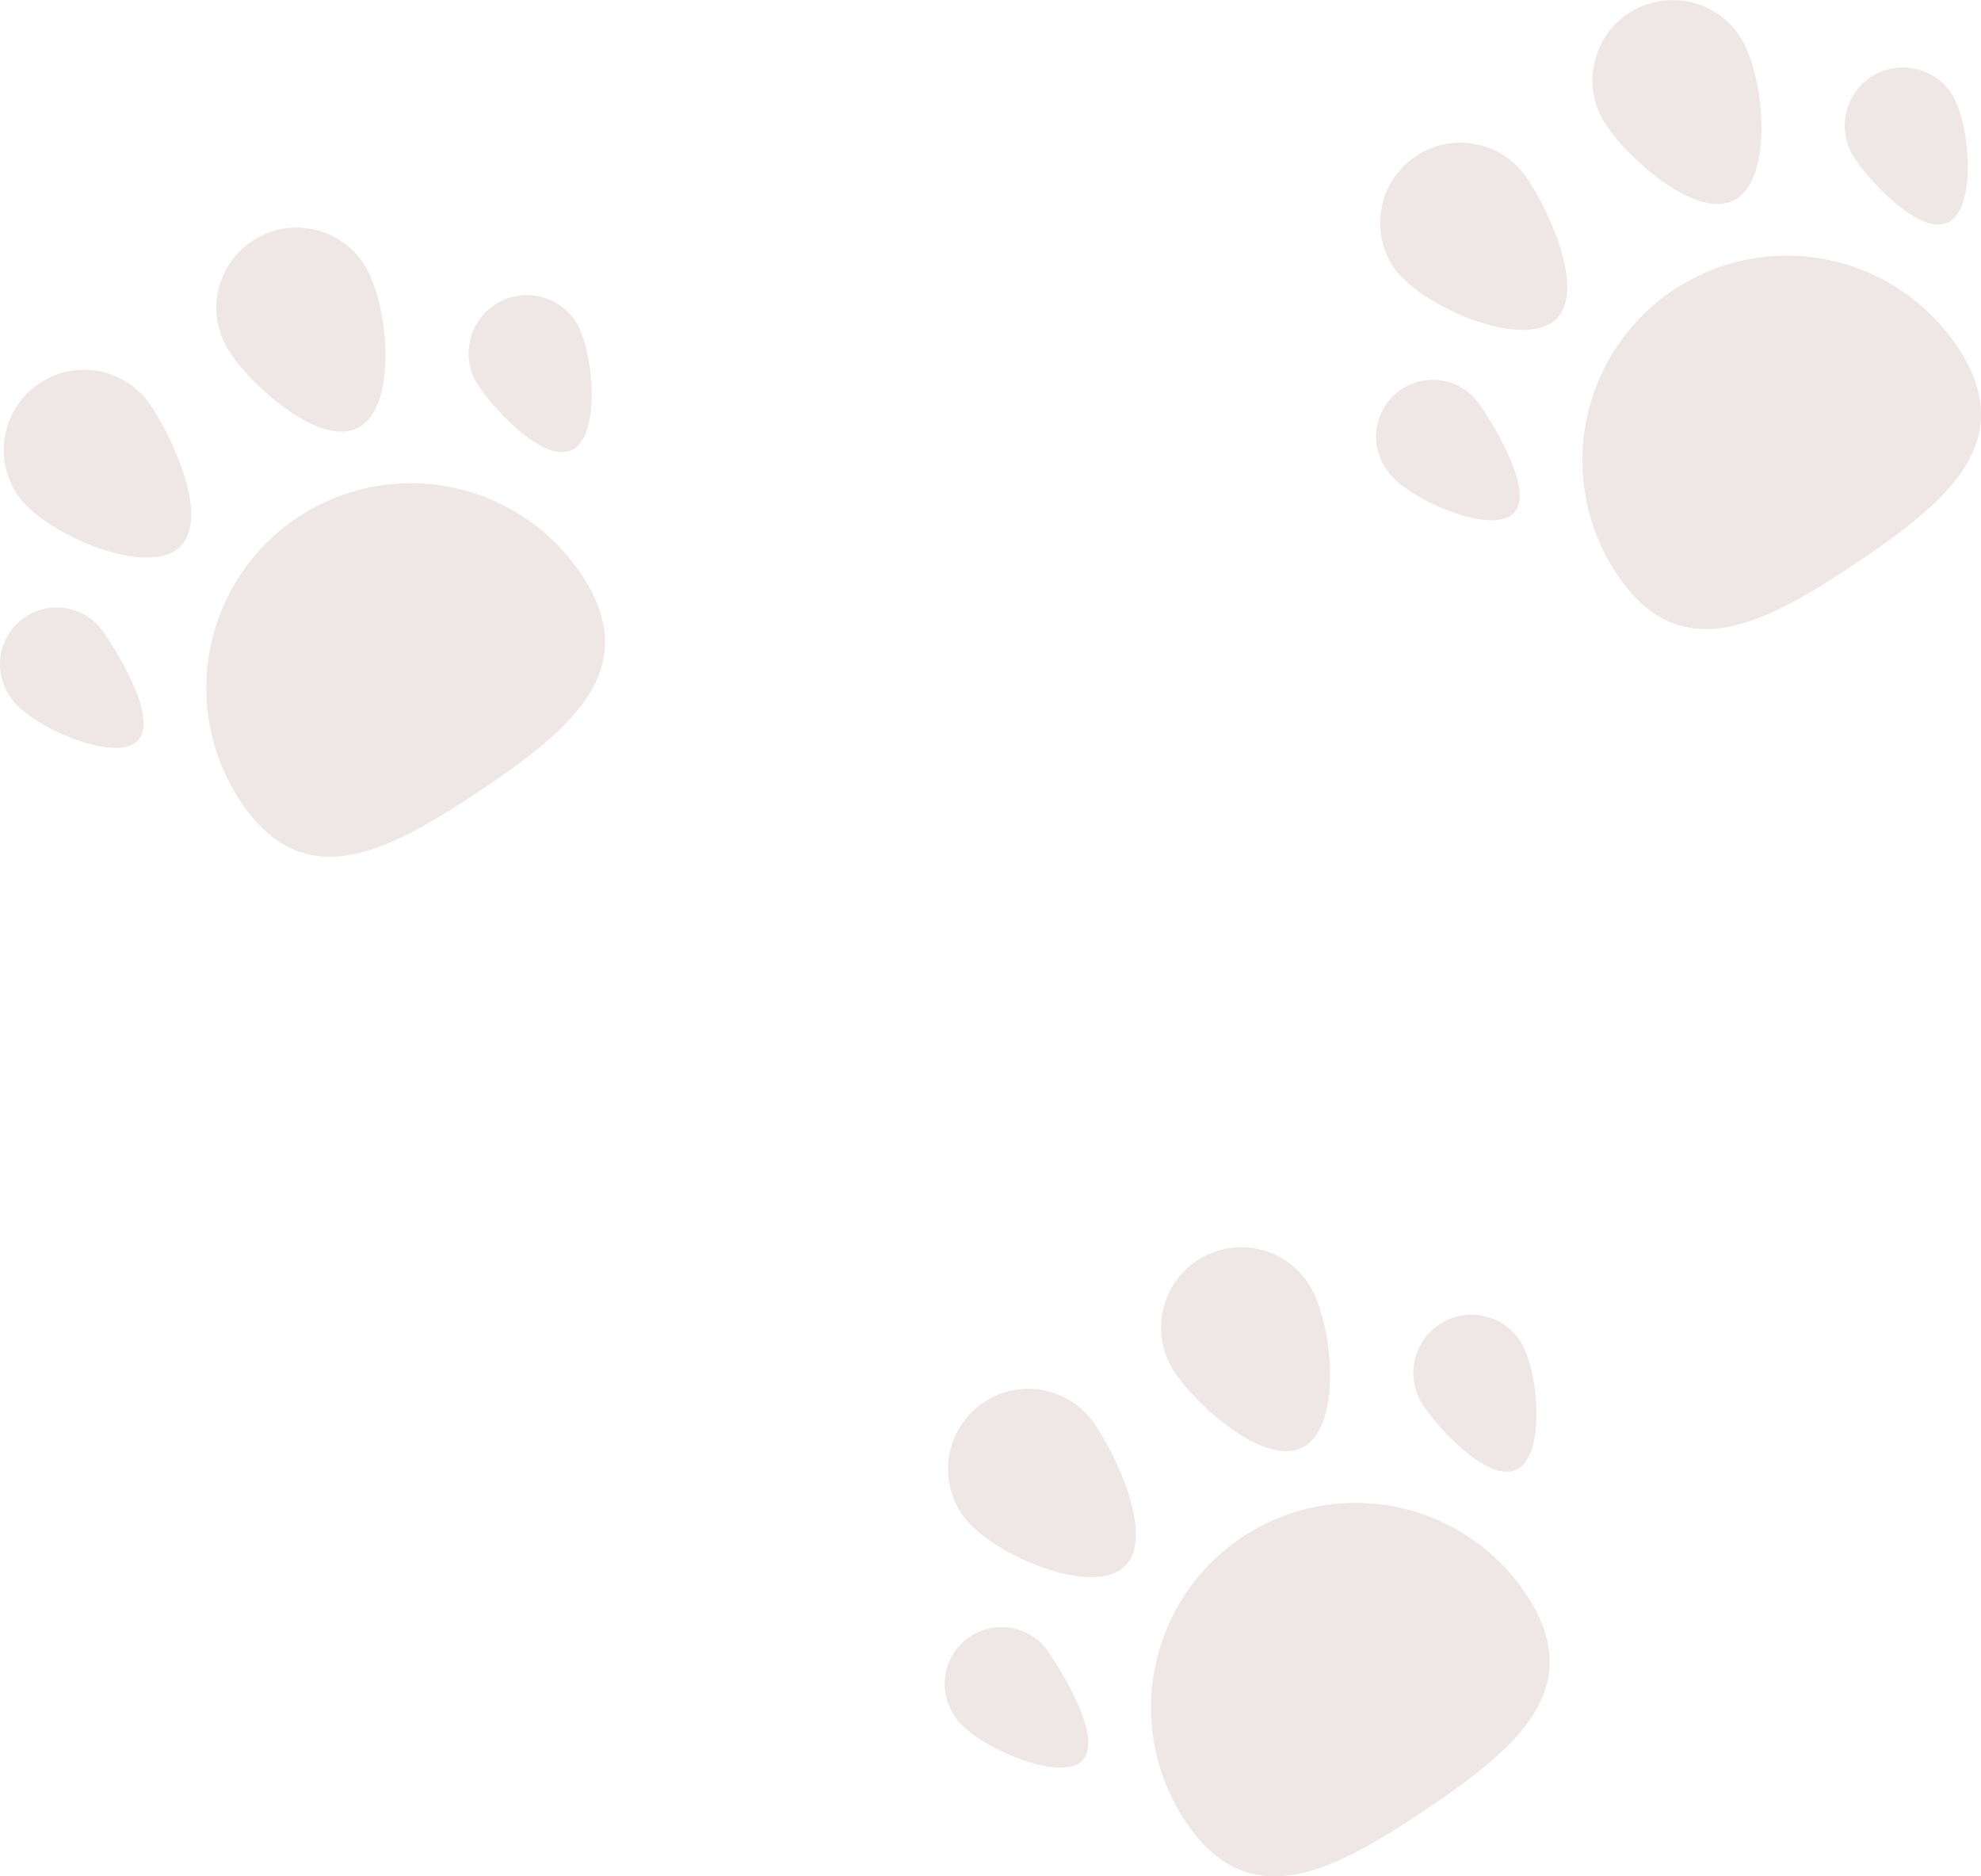 <svg xmlns="http://www.w3.org/2000/svg" xmlns:xlink="http://www.w3.org/1999/xlink" width="96.305" height="91.197" viewBox="0 0 96.305 91.197"><defs><clipPath id="a"><path d="M0,0H19.378V18.15H0Z" transform="translate(0.927 0.229)" fill="none"/></clipPath></defs><g transform="translate(0 0)" opacity="0.4"><path d="M7.044,9.634c1.789-1.2,1.294-6.116.1-7.9A3.9,3.9,0,1,0,.66,6.071c1.2,1.789,4.6,4.762,6.384,3.563" transform="translate(56.444 60.621)" fill="rgba(107,36,27,0.28)"/><path d="M4.407,1.682A9.963,9.963,0,0,0,1.681,15.488C4.736,20.045,8.739,18,13.3,14.945s7.97-5.98,4.916-10.537A9.962,9.962,0,0,0,4.407,1.682" transform="translate(55.955 73.047)" fill="rgba(107,36,27,0.28)"/><path d="M1.223.467A2.757,2.757,0,0,0,.467,4.293c.012.017.029.034.042.052s.034.062.055.092C1.411,5.7,5.28,7.451,6.545,6.6s-.551-3.973-1.4-5.238l-.017-.022c-.026-.04-.054-.084-.079-.121A2.757,2.757,0,0,0,1.223.467" transform="translate(45.926 79.085)" fill="rgba(107,36,27,0.28)"/><path d="M8.347,8.76c1.789-1.2-.009-5.242-1.208-7.031A3.9,3.9,0,1,0,.66,6.071c1.2,1.789,5.9,3.888,7.687,2.689" transform="translate(46.117 67.543)" fill="rgba(107,36,27,0.28)"/><path d="M1.256.48A2.832,2.832,0,0,0,.48,4.41c.871,1.3,3.365,3.92,4.664,3.049s.913-4.9.042-6.2A2.833,2.833,0,0,0,1.256.48" transform="translate(68.707 63.899)" fill="rgba(107,36,27,0.28)"/><path d="M7.044,9.634c1.789-1.2,1.294-6.116.1-7.9A3.9,3.9,0,1,0,.66,6.071c1.2,1.789,4.6,4.762,6.384,3.563" transform="translate(77.416 0)" fill="rgba(107,36,27,0.28)"/><g transform="translate(76 12.197)"><path d="M0,0H19.378V18.15H0Z" transform="translate(0.927 0.229)" fill="none"/><g clip-path="url(#a)"><path d="M4.407,1.682A9.963,9.963,0,0,0,1.681,15.488C4.736,20.045,8.739,18,13.3,14.945s7.97-5.98,4.916-10.537A9.962,9.962,0,0,0,4.407,1.682" transform="translate(0.927 0.229)" fill="rgba(107,36,27,0.28)"/></g></g><path d="M1.223.467A2.757,2.757,0,0,0,.467,4.293c.012.017.029.034.042.051s.034.062.055.093C1.411,5.7,5.281,7.451,6.545,6.6s-.551-3.972-1.4-5.237l-.018-.022c-.025-.041-.054-.085-.079-.122A2.758,2.758,0,0,0,1.223.467" transform="translate(66.897 18.463)" fill="rgba(107,36,27,0.28)"/><path d="M8.347,8.761c1.789-1.2-.009-5.243-1.208-7.032A3.9,3.9,0,0,0,.66,6.072c1.2,1.789,5.9,3.888,7.687,2.689" transform="translate(67.089 6.922)" fill="rgba(107,36,27,0.28)"/><path d="M1.256.48A2.832,2.832,0,0,0,.48,4.41c.871,1.3,3.365,3.92,4.665,3.049s.912-4.9.041-6.2A2.833,2.833,0,0,0,1.256.48" transform="translate(89.679 3.278)" fill="rgba(107,36,27,0.28)"/><path d="M7.044,9.634c1.789-1.2,1.3-6.116.1-7.905A3.9,3.9,0,0,0,.661,6.071c1.2,1.79,4.594,4.762,6.383,3.563" transform="translate(10.518 11.064)" fill="rgba(107,36,27,0.28)"/><path d="M4.407,1.682A9.963,9.963,0,0,0,1.681,15.488C4.736,20.045,8.738,18,13.3,14.945s7.971-5.98,4.917-10.537A9.962,9.962,0,0,0,4.407,1.682" transform="translate(10.03 23.489)" fill="rgba(107,36,27,0.28)"/><g transform="translate(0 29.197)"><path d="M1.222.467A2.758,2.758,0,0,0,.467,4.293c.011.017.029.034.041.051s.035.062.056.093C1.411,5.7,5.28,7.45,6.544,6.6s-.551-3.972-1.4-5.237c-.005-.007-.012-.014-.017-.022-.026-.041-.054-.085-.08-.122A2.757,2.757,0,0,0,1.222.467" transform="translate(0 0.33)" fill="rgba(107,36,27,0.28)"/></g><path d="M8.347,8.761c1.789-1.2-.008-5.243-1.207-7.032A3.9,3.9,0,1,0,.661,6.072c1.2,1.789,5.9,3.888,7.686,2.689" transform="translate(0.191 17.985)" fill="rgba(107,36,27,0.28)"/><path d="M1.255.48A2.833,2.833,0,0,0,.48,4.41c.871,1.3,3.365,3.92,4.664,3.049s.912-4.9.042-6.2A2.834,2.834,0,0,0,1.255.48" transform="translate(22.782 14.341)" fill="rgba(107,36,27,0.28)"/></g></svg>